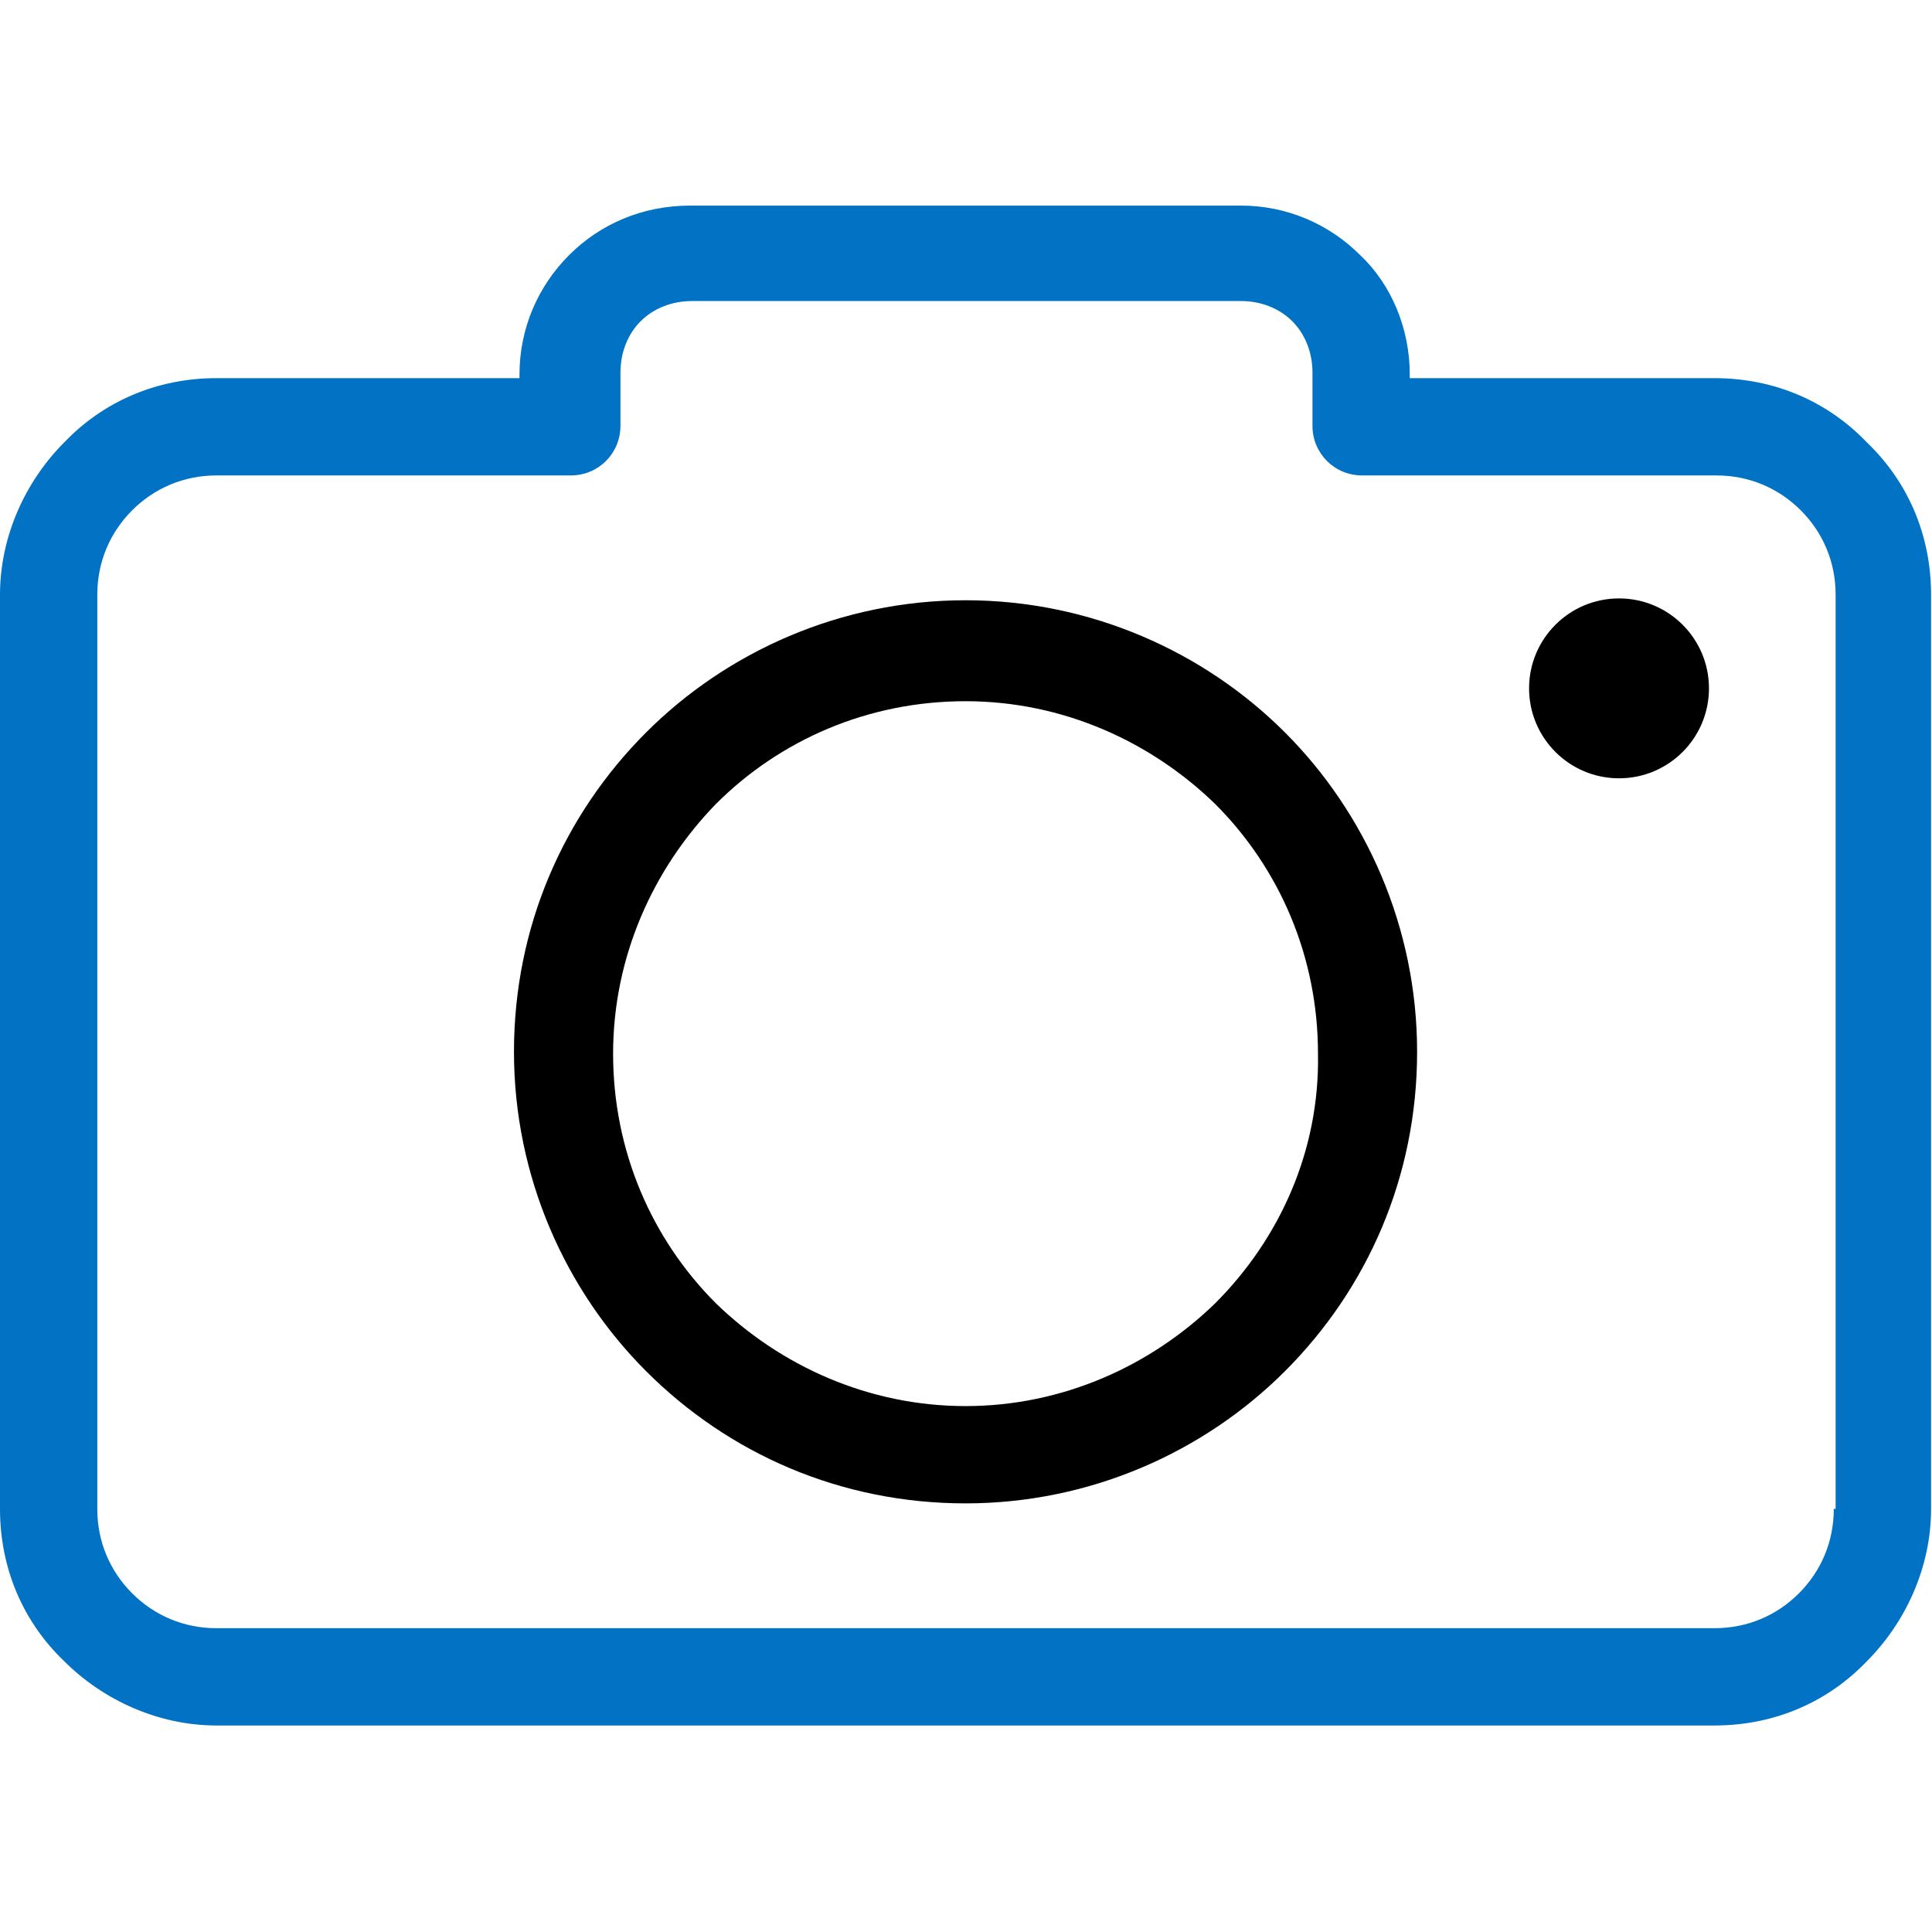 <svg width="421" height="421" viewBox="0 0 421 421" fill="none" xmlns="http://www.w3.org/2000/svg">
<g clip-path="url(#clip0)">
<path d="M406.8 96.4C398.4 87.6 386.8 82.4 373.6 82.4H307.2V81.6C307.2 71.6 303.2 62 296.4 55.6C289.6 48.8 280.4 44.8 270.4 44.8H150.4C140 44.8 130.8 48.8 124 55.6C117.2 62.4 113.2 71.6 113.2 81.6V82.4H47.2C34 82.4 22.4 87.6 14 96.4C5.6 104.8 0 116.8 0 129.6V328.8C0 342 5.2 353.6 14 362C22.4 370.4 34.4 376 47.2 376H373.6C386.8 376 398.4 370.8 406.8 362C415.2 353.6 420.8 341.6 420.8 328.8V129.6C420.8 116.4 415.6 104.8 406.8 96.4ZM400 328.8H399.6C399.6 336 396.8 342.4 392 347.2C387.2 352 380.8 354.8 373.6 354.8H47.2C40 354.8 33.6 352 28.8 347.2C24 342.4 21.2 336 21.2 328.8V129.6C21.2 122.4 24 116 28.8 111.2C33.6 106.4 40 103.6 47.2 103.6H124.4C130.4 103.6 135.2 98.8 135.2 92.8V81.2C135.2 76.8 136.8 72.8 139.6 70C142.4 67.2 146.4 65.6 150.8 65.6H270.4C274.8 65.6 278.8 67.2 281.6 70C284.4 72.8 286 76.8 286 81.2V92.8C286 98.8 290.8 103.6 296.8 103.6H374C381.2 103.6 387.6 106.4 392.4 111.2C397.2 116 400 122.4 400 129.6V328.8Z" fill="#0172C4"/>
<path d="M210.4 130.8C183.2 130.8 158.4 142 140.8 159.6C122.8 177.6 112 202 112 229.2C112 256.4 123.2 281.2 140.8 298.8C158.8 316.8 183.2 327.6 210.4 327.6C237.6 327.6 262.4 316.4 280 298.8C298 280.8 308.8 256.4 308.8 229.2C308.8 202 297.6 177.2 280 159.6C262.4 142 237.6 130.8 210.4 130.8ZM264.8 284C250.8 297.6 231.6 306.4 210.4 306.4C189.2 306.4 170 297.6 156 284C142 270 133.6 250.8 133.6 229.6C133.6 208.4 142.4 189.2 156 175.2C170 161.2 189.2 152.8 210.4 152.8C231.6 152.8 250.8 161.6 264.8 175.2C278.8 189.2 287.2 208.4 287.2 229.6C287.6 250.8 278.8 270 264.8 284Z" fill="black"/>
<path d="M352.8 169.6C363.625 169.6 372.4 160.825 372.4 150C372.4 139.175 363.625 130.4 352.8 130.4C341.975 130.4 333.2 139.175 333.2 150C333.2 160.825 341.975 169.6 352.8 169.6Z" fill="black"/>
</g>
<defs>
<clipPath id="clip0">
<rect width="420.8" height="420.8" fill="white"/>
</clipPath>
</defs>
</svg>

